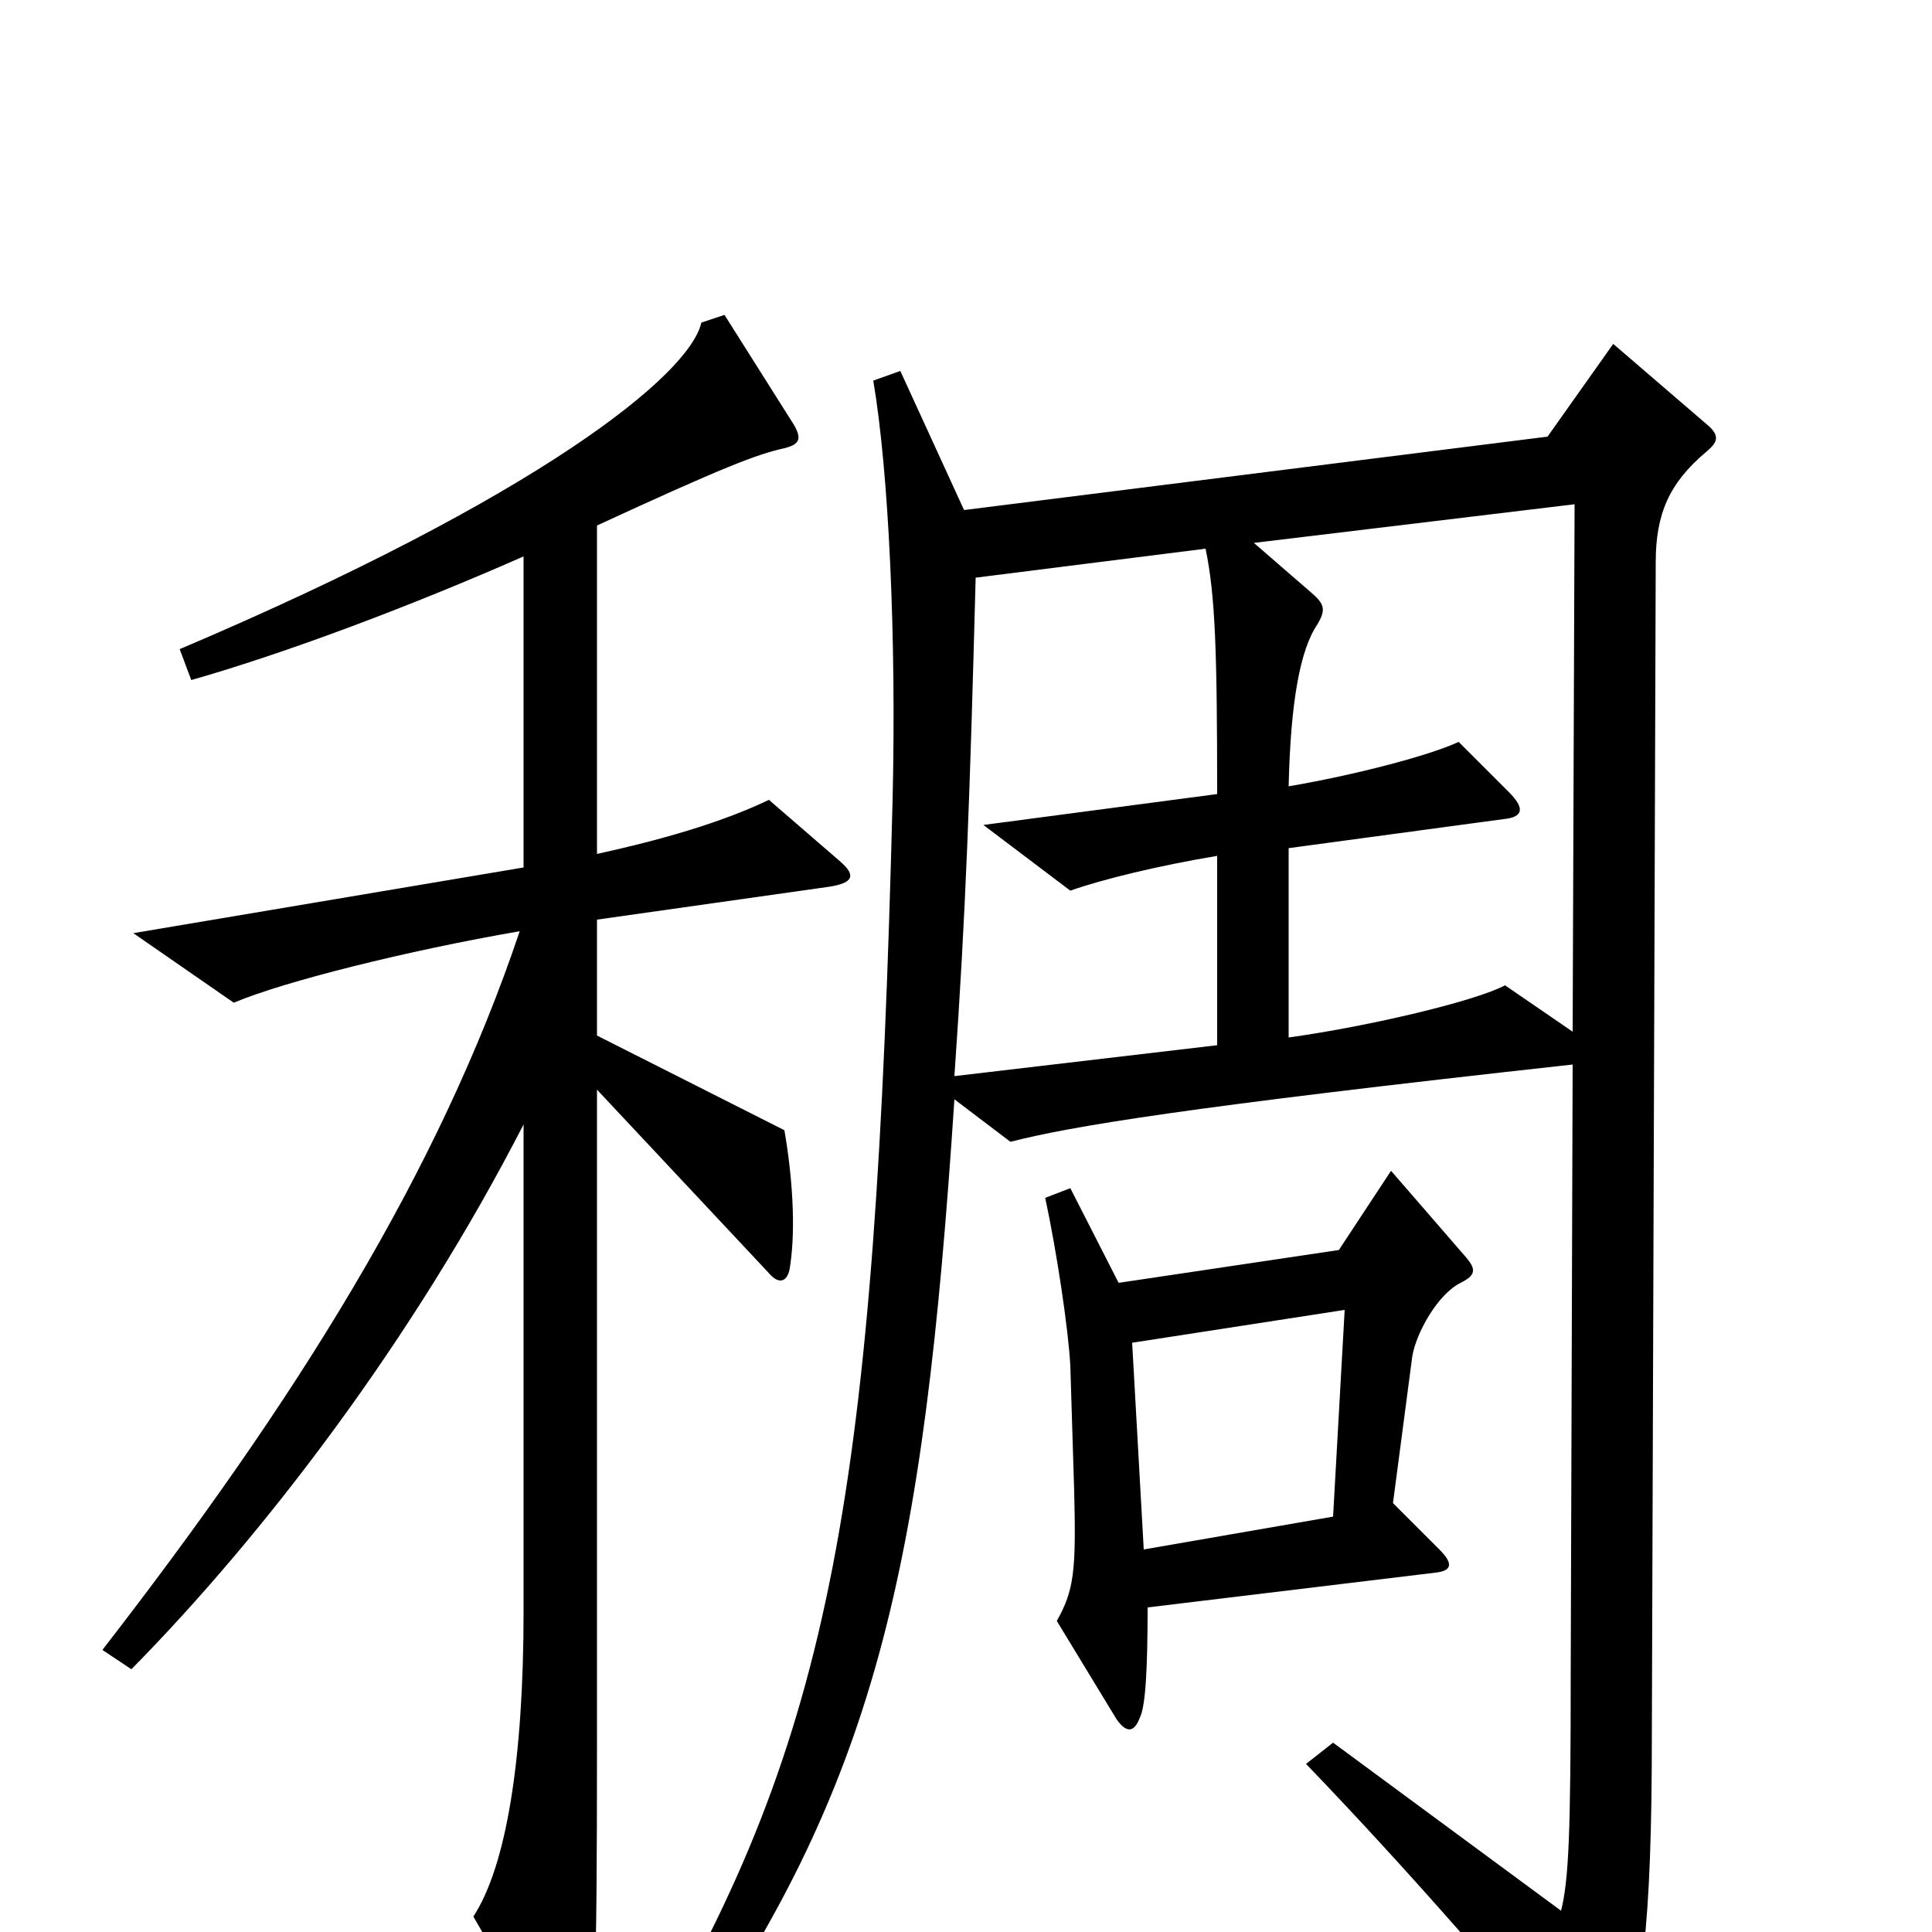 <svg xmlns="http://www.w3.org/2000/svg" viewBox="0 -1000 1000 1000">
	<path fill="#000000" d="M435 -554L398 -586C373 -574 341 -565 309 -558V-728C374 -758 392 -765 406 -768C414 -770 415 -773 411 -780L375 -837L363 -833C357 -806 279 -743 93 -664L99 -648C148 -662 212 -686 271 -712V-551L69 -517L121 -481C147 -492 211 -508 269 -518C227 -393 153 -275 53 -146L68 -136C137 -206 214 -307 271 -418V-166C271 -89 262 -34 245 -8L290 70C295 77 299 77 302 70C308 53 309 28 309 -97V-436L398 -341C403 -335 408 -336 409 -345C412 -365 410 -392 406 -415L309 -464V-524L429 -541C442 -543 443 -547 435 -554ZM885 -779L835 -822L801 -774L499 -736L466 -808L452 -803C460 -756 464 -670 462 -586C453 -228 431 -102 334 62L349 72C454 -75 478 -188 494 -431L523 -409C554 -417 614 -427 814 -449L813 -134C813 -51 812 -27 808 -11L690 -98L676 -87C727 -34 786 33 820 77C827 87 833 88 836 78C850 35 855 -2 855 -103L857 -709C857 -734 864 -750 883 -766C889 -771 890 -774 885 -779ZM759 -349L720 -394L693 -353L579 -336L554 -385L541 -380C547 -352 553 -312 554 -293L556 -228C557 -187 556 -177 547 -161L578 -110C583 -103 587 -103 590 -111C593 -117 594 -137 594 -168L743 -186C752 -187 752 -191 745 -198L721 -222L731 -298C733 -310 744 -330 756 -336C764 -340 764 -343 759 -349ZM815 -739L814 -466L779 -490C764 -482 710 -469 667 -463V-561L778 -576C789 -577 789 -582 781 -590L755 -616C740 -609 702 -599 667 -593C668 -637 673 -664 682 -677C686 -684 686 -687 679 -693L649 -719ZM630 -459L494 -443C500 -529 502 -588 505 -701L624 -716C629 -692 630 -663 630 -589L509 -573L554 -539C571 -545 600 -552 630 -557ZM696 -322L690 -215L592 -198L586 -305Z"/>
</svg>